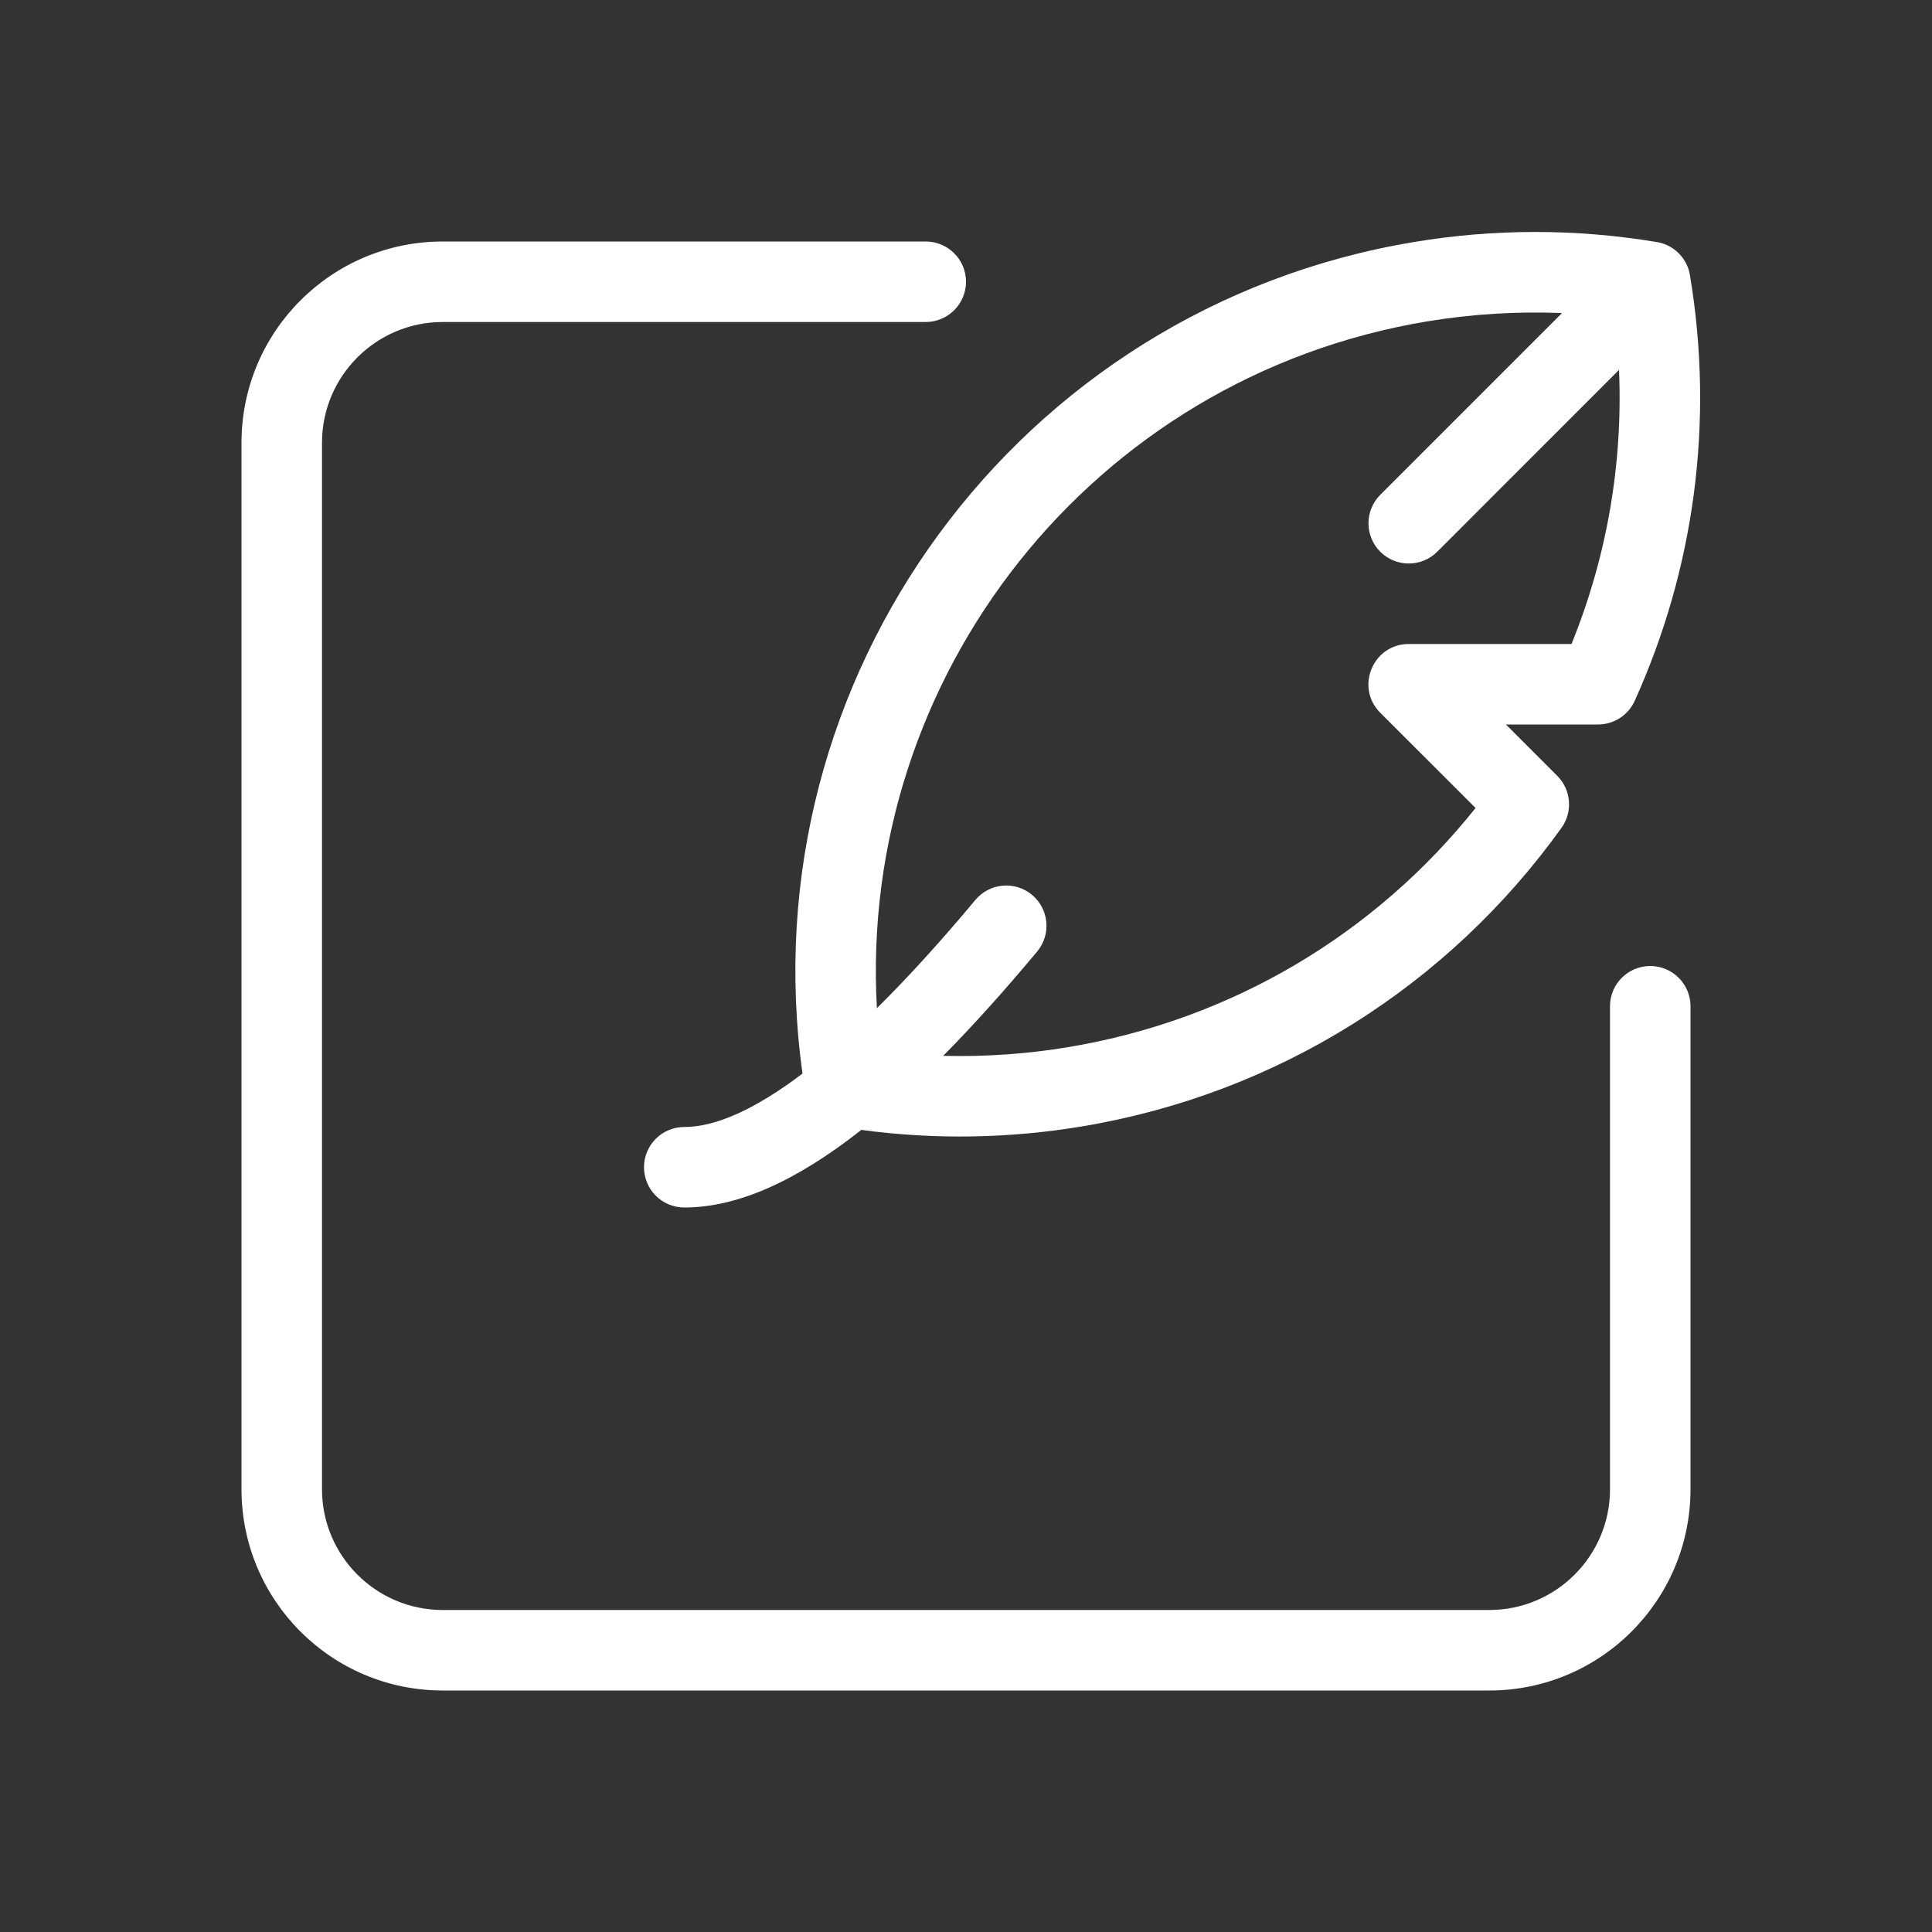 <svg width="24" height="24" viewBox="0 0 24 24" fill="none" xmlns="http://www.w3.org/2000/svg">
<rect x="0" y="0" width="24" height="24" fill="#333333" stroke="none"/>
<path fill-rule="evenodd" clip-rule="evenodd" d="M20.994 3.424C21.296 5.239 21.049 7.065 20.307 8.706C20.226 8.885 20.048 9 19.851 9H18.707L19.345 9.638C19.518 9.811 19.54 10.084 19.398 10.283C17.99 12.246 15.87 13.588 13.439 13.993C12.533 14.144 11.609 14.159 10.7 14.036C9.886 14.677 9.158 15 8.5 15C8.224 15 8 14.776 8 14.5C8 14.224 8.224 14 8.5 14C8.89 14 9.384 13.78 9.969 13.336C9.284 8.422 12.636 3.828 17.561 3.007C18.559 2.84 19.578 2.84 20.576 3.006C20.678 3.021 20.775 3.068 20.854 3.147C20.932 3.225 20.979 3.322 20.994 3.424ZM20.112 4.595L17.854 6.854C17.658 7.049 17.342 7.049 17.146 6.854C16.951 6.658 16.951 6.342 17.146 6.147L19.404 3.889C18.843 3.866 18.281 3.901 17.725 3.993C13.563 4.687 10.661 8.405 10.893 12.524C11.274 12.148 11.682 11.7 12.116 11.18C12.293 10.968 12.608 10.939 12.82 11.116C13.032 11.293 13.061 11.608 12.884 11.82C12.478 12.307 12.089 12.739 11.717 13.116C12.238 13.129 12.759 13.093 13.275 13.007C15.3 12.669 17.081 11.604 18.33 10.037L17.146 8.854C16.831 8.539 17.055 8 17.5 8H19.522C19.959 6.923 20.162 5.766 20.112 4.595ZM20.5 12C20.224 12 20 12.224 20 12.5V18.5C20 19.328 19.328 20 18.5 20H5.5C4.672 20 4 19.328 4 18.5V5.5C4 4.672 4.672 4 5.5 4H11.5C11.776 4 12 3.776 12 3.5C12 3.224 11.776 3 11.5 3H5.5C4.119 3 3 4.119 3 5.5V18.5C3 19.881 4.119 21 5.5 21H18.5C19.881 21 21 19.881 21 18.5V12.5C21 12.224 20.776 12 20.5 12Z" fill="white"/>
</svg>
